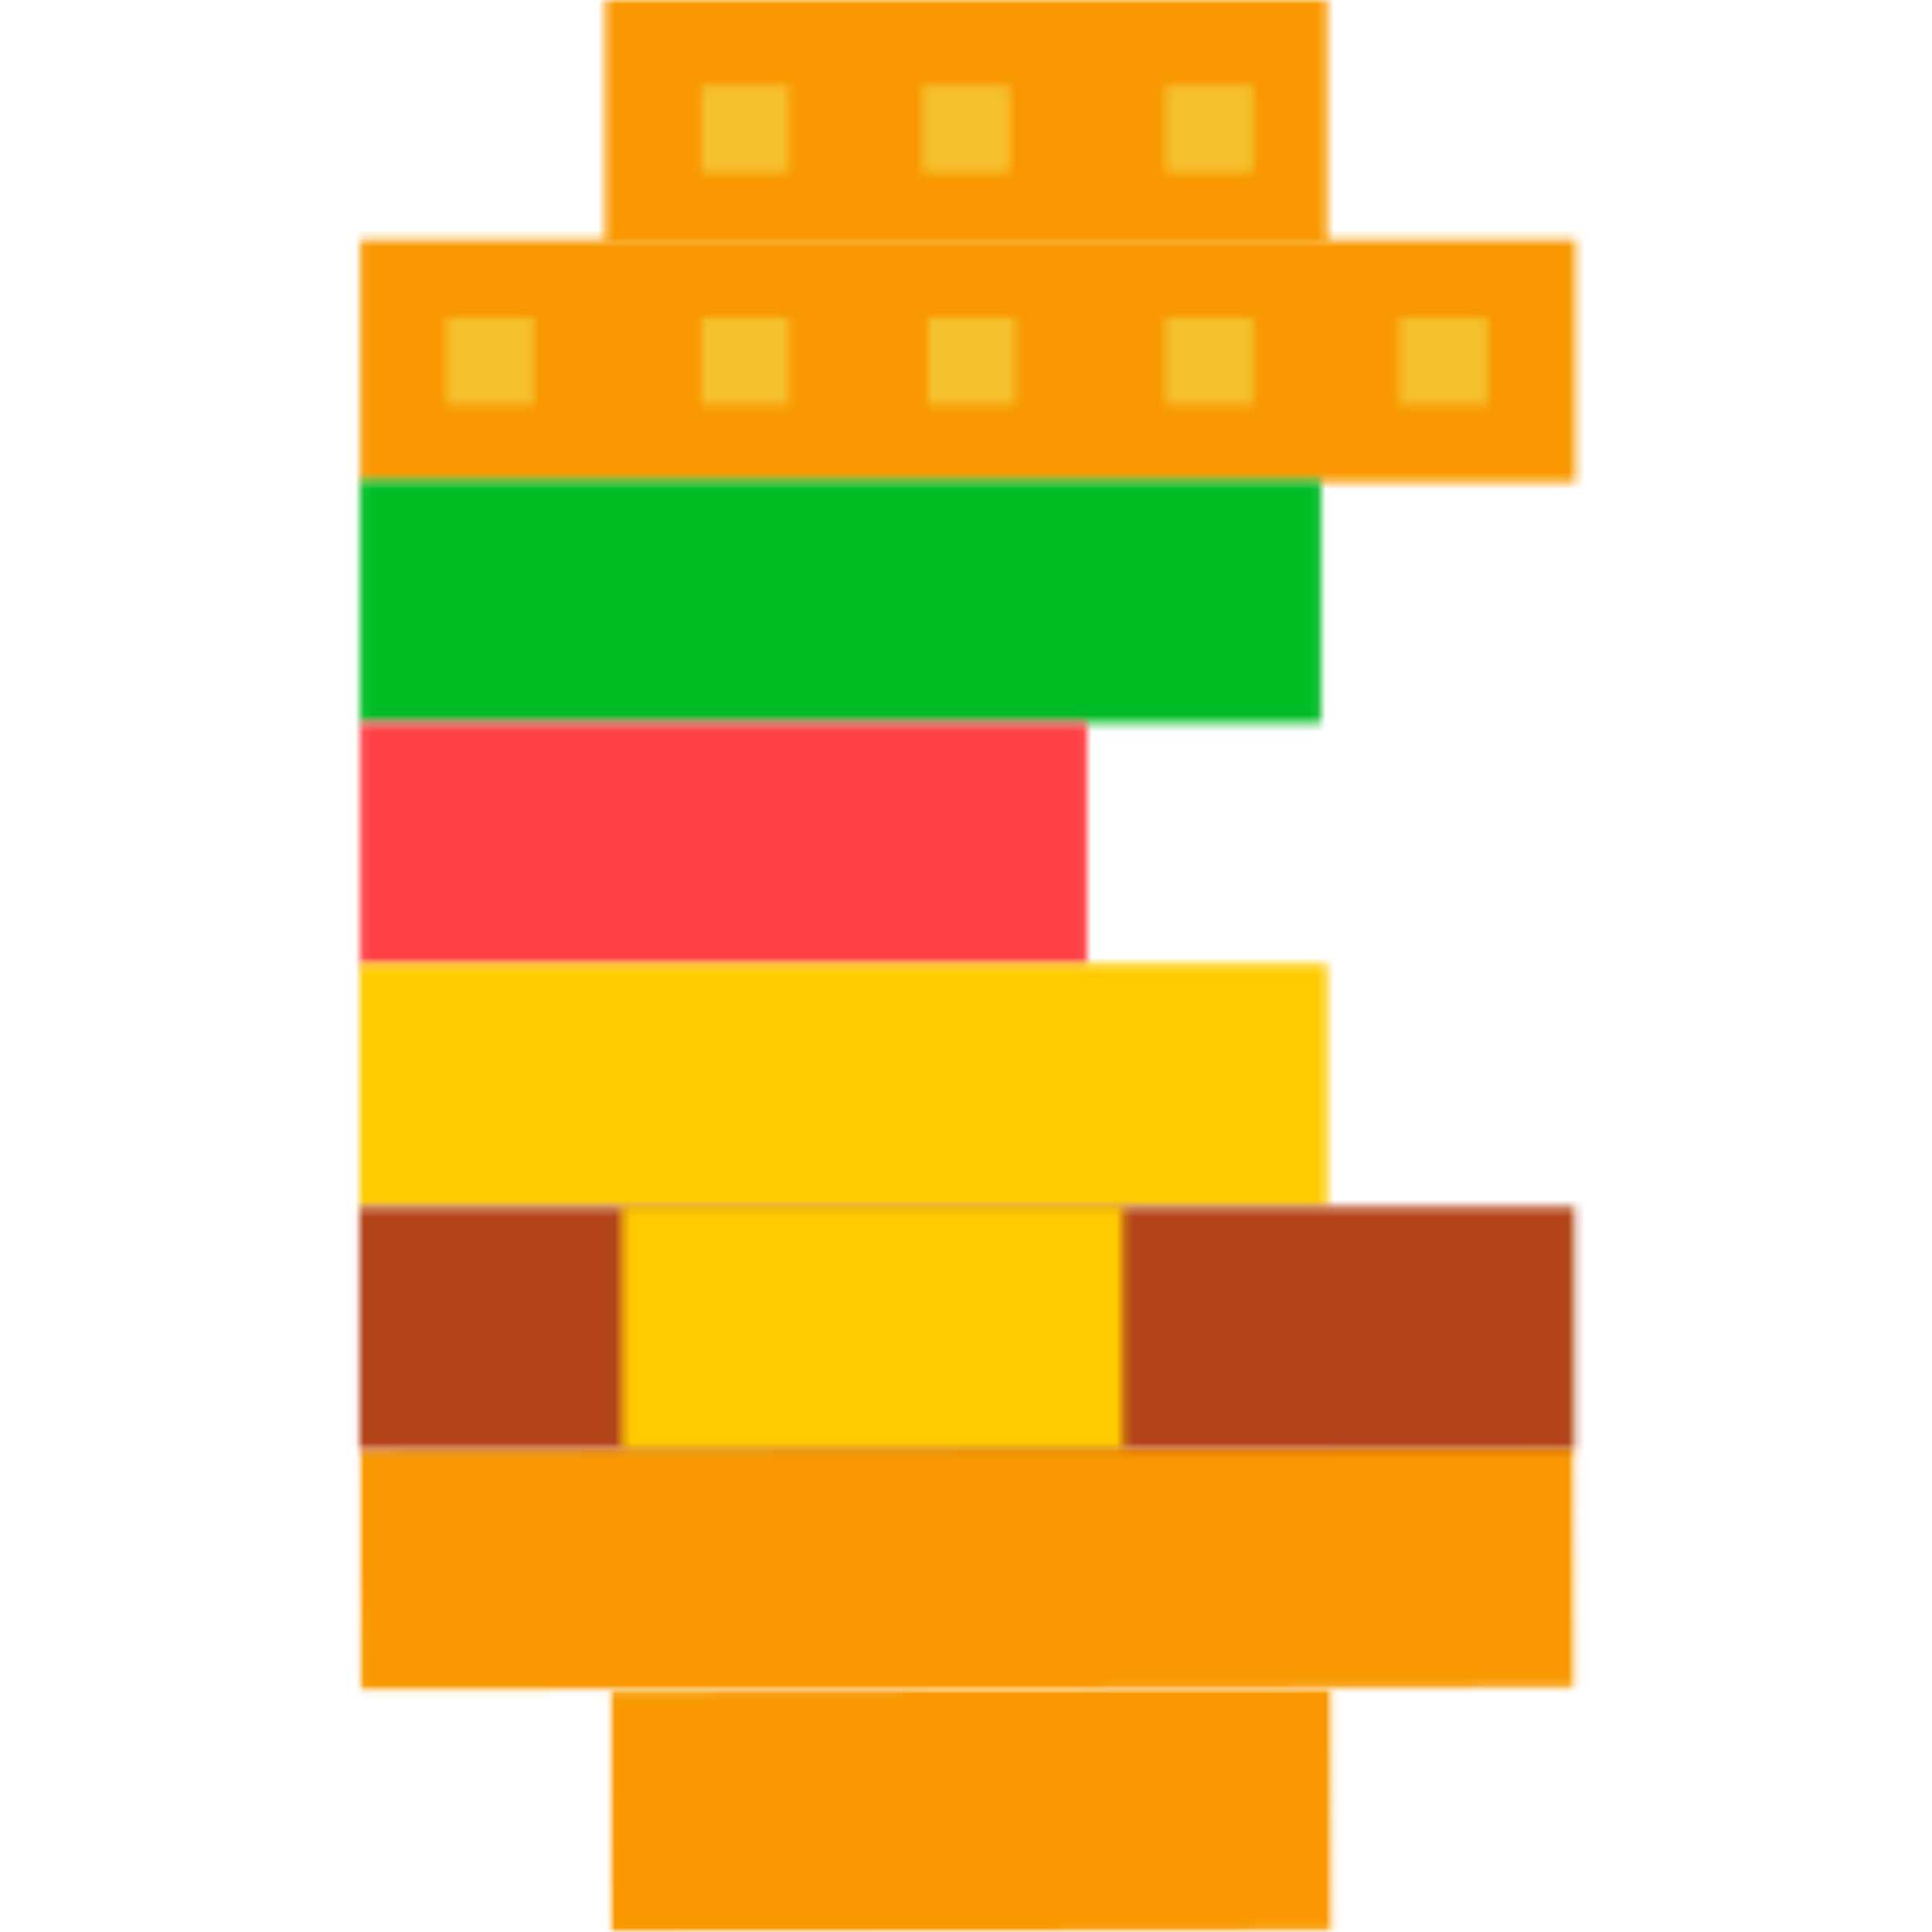 <svg width="231" height="231" viewBox="0 0 231 231" fill="none" xmlns="http://www.w3.org/2000/svg">
<g clip-path="url(#clip0_2810_7519)">
<mask id="mask0_2810_7519" style="mask-type:luminance" maskUnits="userSpaceOnUse" x="43" y="28" width="146" height="30">
<path d="M43.074 28.663H188.39V57.651H43.074V28.663Z" fill="white"/>
</mask>
<g mask="url(#mask0_2810_7519)">
<path d="M35.918 -7.043H195.428V238.452H35.918V-7.043Z" fill="#F99800"/>
</g>
<mask id="mask1_2810_7519" style="mask-type:luminance" maskUnits="userSpaceOnUse" x="72" y="0" width="87" height="29">
<path d="M72.356 0H158.685V28.988H72.356V0Z" fill="white"/>
</mask>
<g mask="url(#mask1_2810_7519)">
<path d="M35.918 -7.043H195.428V238.452H35.918V-7.043Z" fill="#F99800"/>
</g>
<mask id="mask2_2810_7519" style="mask-type:luminance" maskUnits="userSpaceOnUse" x="43" y="57" width="115" height="30">
<path d="M43.074 57.454H157.925V86.44H43.074V57.454Z" fill="white"/>
</mask>
<g mask="url(#mask2_2810_7519)">
<path d="M35.918 -7.043H195.428V238.452H35.918V-7.043Z" fill="#00BD25"/>
</g>
<mask id="mask3_2810_7519" style="mask-type:luminance" maskUnits="userSpaceOnUse" x="43" y="86" width="87" height="30">
<path d="M43.074 86.384H129.966V115.372H43.074V86.384Z" fill="white"/>
</mask>
<g mask="url(#mask3_2810_7519)">
<path d="M35.918 -7.043H195.428V238.452H35.918V-7.043Z" fill="#FF4147"/>
</g>
<mask id="mask4_2810_7519" style="mask-type:luminance" maskUnits="userSpaceOnUse" x="42" y="172" width="147" height="31">
<path d="M42.771 172.48H188.496V202.313H42.771V172.48Z" fill="white"/>
</mask>
<g mask="url(#mask4_2810_7519)">
<mask id="mask5_2810_7519" style="mask-type:luminance" maskUnits="userSpaceOnUse" x="42" y="172" width="147" height="31">
<path d="M42.976 173.248L43.06 202.236L188.376 201.798L188.291 172.812L42.976 173.248Z" fill="white"/>
</mask>
<g mask="url(#mask5_2810_7519)">
<path d="M35.918 -7.043H195.428V238.452H35.918V-7.043Z" fill="#F99800"/>
</g>
</g>
<mask id="mask6_2810_7519" style="mask-type:luminance" maskUnits="userSpaceOnUse" x="72" y="201" width="88" height="30">
<path d="M72.688 201.689H159.544V231H72.688V201.689Z" fill="white"/>
</mask>
<g mask="url(#mask6_2810_7519)">
<mask id="mask7_2810_7519" style="mask-type:luminance" maskUnits="userSpaceOnUse" x="72" y="201" width="88" height="31">
<path d="M159.234 201.884L72.907 202.137L72.991 231.125H73.131L159.318 230.87L159.234 201.884Z" fill="white"/>
</mask>
<g mask="url(#mask7_2810_7519)">
<path d="M35.918 -7.043H195.428V238.452H35.918V-7.043Z" fill="#F99800"/>
</g>
</g>
<mask id="mask8_2810_7519" style="mask-type:luminance" maskUnits="userSpaceOnUse" x="43" y="115" width="116" height="30">
<path d="M43.017 115.259H158.671V144.247H43.017V115.259Z" fill="white"/>
</mask>
<g mask="url(#mask8_2810_7519)">
<path d="M35.918 -7.043H195.428V238.452H35.918V-7.043Z" fill="#FFCB00"/>
</g>
<mask id="mask9_2810_7519" style="mask-type:luminance" maskUnits="userSpaceOnUse" x="42" y="144" width="147" height="30">
<path d="M42.961 144.317H188.277V173.291H42.961V144.317Z" fill="white"/>
</mask>
<g mask="url(#mask9_2810_7519)">
<path d="M35.918 -7.043H195.428V238.452H35.918V-7.043Z" fill="#B3441A"/>
</g>
<mask id="mask10_2810_7519" style="mask-type:luminance" maskUnits="userSpaceOnUse" x="74" y="144" width="61" height="30">
<path d="M74.384 144.204H134.276V173.276H74.384V144.204Z" fill="white"/>
</mask>
<g mask="url(#mask10_2810_7519)">
<path d="M35.918 -7.043H195.428V238.452H35.918V-7.043Z" fill="#FFCB00"/>
</g>
<mask id="mask11_2810_7519" style="mask-type:luminance" maskUnits="userSpaceOnUse" x="53" y="37" width="11" height="12">
<path d="M53.383 37.959H63.821V48.397H53.383V37.959Z" fill="white"/>
</mask>
<g mask="url(#mask11_2810_7519)">
<path d="M35.918 -7.043H195.428V238.452H35.918V-7.043Z" fill="#F5C12F"/>
</g>
<mask id="mask12_2810_7519" style="mask-type:luminance" maskUnits="userSpaceOnUse" x="83" y="37" width="12" height="12">
<path d="M83.865 37.959H94.301V48.397H83.865V37.959Z" fill="white"/>
</mask>
<g mask="url(#mask12_2810_7519)">
<path d="M35.918 -7.043H195.428V238.452H35.918V-7.043Z" fill="#F5C12F"/>
</g>
<mask id="mask13_2810_7519" style="mask-type:luminance" maskUnits="userSpaceOnUse" x="110" y="37" width="12" height="12">
<path d="M110.921 37.959H121.359V48.397H110.921V37.959Z" fill="white"/>
</mask>
<g mask="url(#mask13_2810_7519)">
<path d="M35.918 -7.043H195.428V238.452H35.918V-7.043Z" fill="#F5C12F"/>
</g>
<mask id="mask14_2810_7519" style="mask-type:luminance" maskUnits="userSpaceOnUse" x="139" y="37" width="11" height="12">
<path d="M139.389 37.959H149.825V48.397H139.389V37.959Z" fill="white"/>
</mask>
<g mask="url(#mask14_2810_7519)">
<path d="M35.918 -7.043H195.428V238.452H35.918V-7.043Z" fill="#F5C12F"/>
</g>
<mask id="mask15_2810_7519" style="mask-type:luminance" maskUnits="userSpaceOnUse" x="167" y="37" width="11" height="12">
<path d="M167.362 37.959H177.798V48.397H167.362V37.959Z" fill="white"/>
</mask>
<g mask="url(#mask15_2810_7519)">
<path d="M35.918 -7.043H195.428V238.452H35.918V-7.043Z" fill="#F5C12F"/>
</g>
<mask id="mask16_2810_7519" style="mask-type:luminance" maskUnits="userSpaceOnUse" x="83" y="10" width="12" height="11">
<path d="M83.865 10.198H94.301V20.634H83.865V10.198Z" fill="white"/>
</mask>
<g mask="url(#mask16_2810_7519)">
<path d="M35.918 -7.043H195.428V238.452H35.918V-7.043Z" fill="#F5C12F"/>
</g>
<mask id="mask17_2810_7519" style="mask-type:luminance" maskUnits="userSpaceOnUse" x="110" y="10" width="11" height="11">
<path d="M110.302 10.198H120.738V20.634H110.302V10.198Z" fill="white"/>
</mask>
<g mask="url(#mask17_2810_7519)">
<path d="M35.918 -7.043H195.428V238.452H35.918V-7.043Z" fill="#F5C12F"/>
</g>
<mask id="mask18_2810_7519" style="mask-type:luminance" maskUnits="userSpaceOnUse" x="139" y="10" width="11" height="11">
<path d="M139.389 10.198H149.825V20.634H139.389V10.198Z" fill="white"/>
</mask>
<g mask="url(#mask18_2810_7519)">
<path d="M35.918 -7.043H195.428V238.452H35.918V-7.043Z" fill="#F5C12F"/>
</g>
</g>
<defs>
<clipPath id="clip0_2810_7519">
<rect width="231" height="231" fill="white"/>
</clipPath>
</defs>
</svg>
